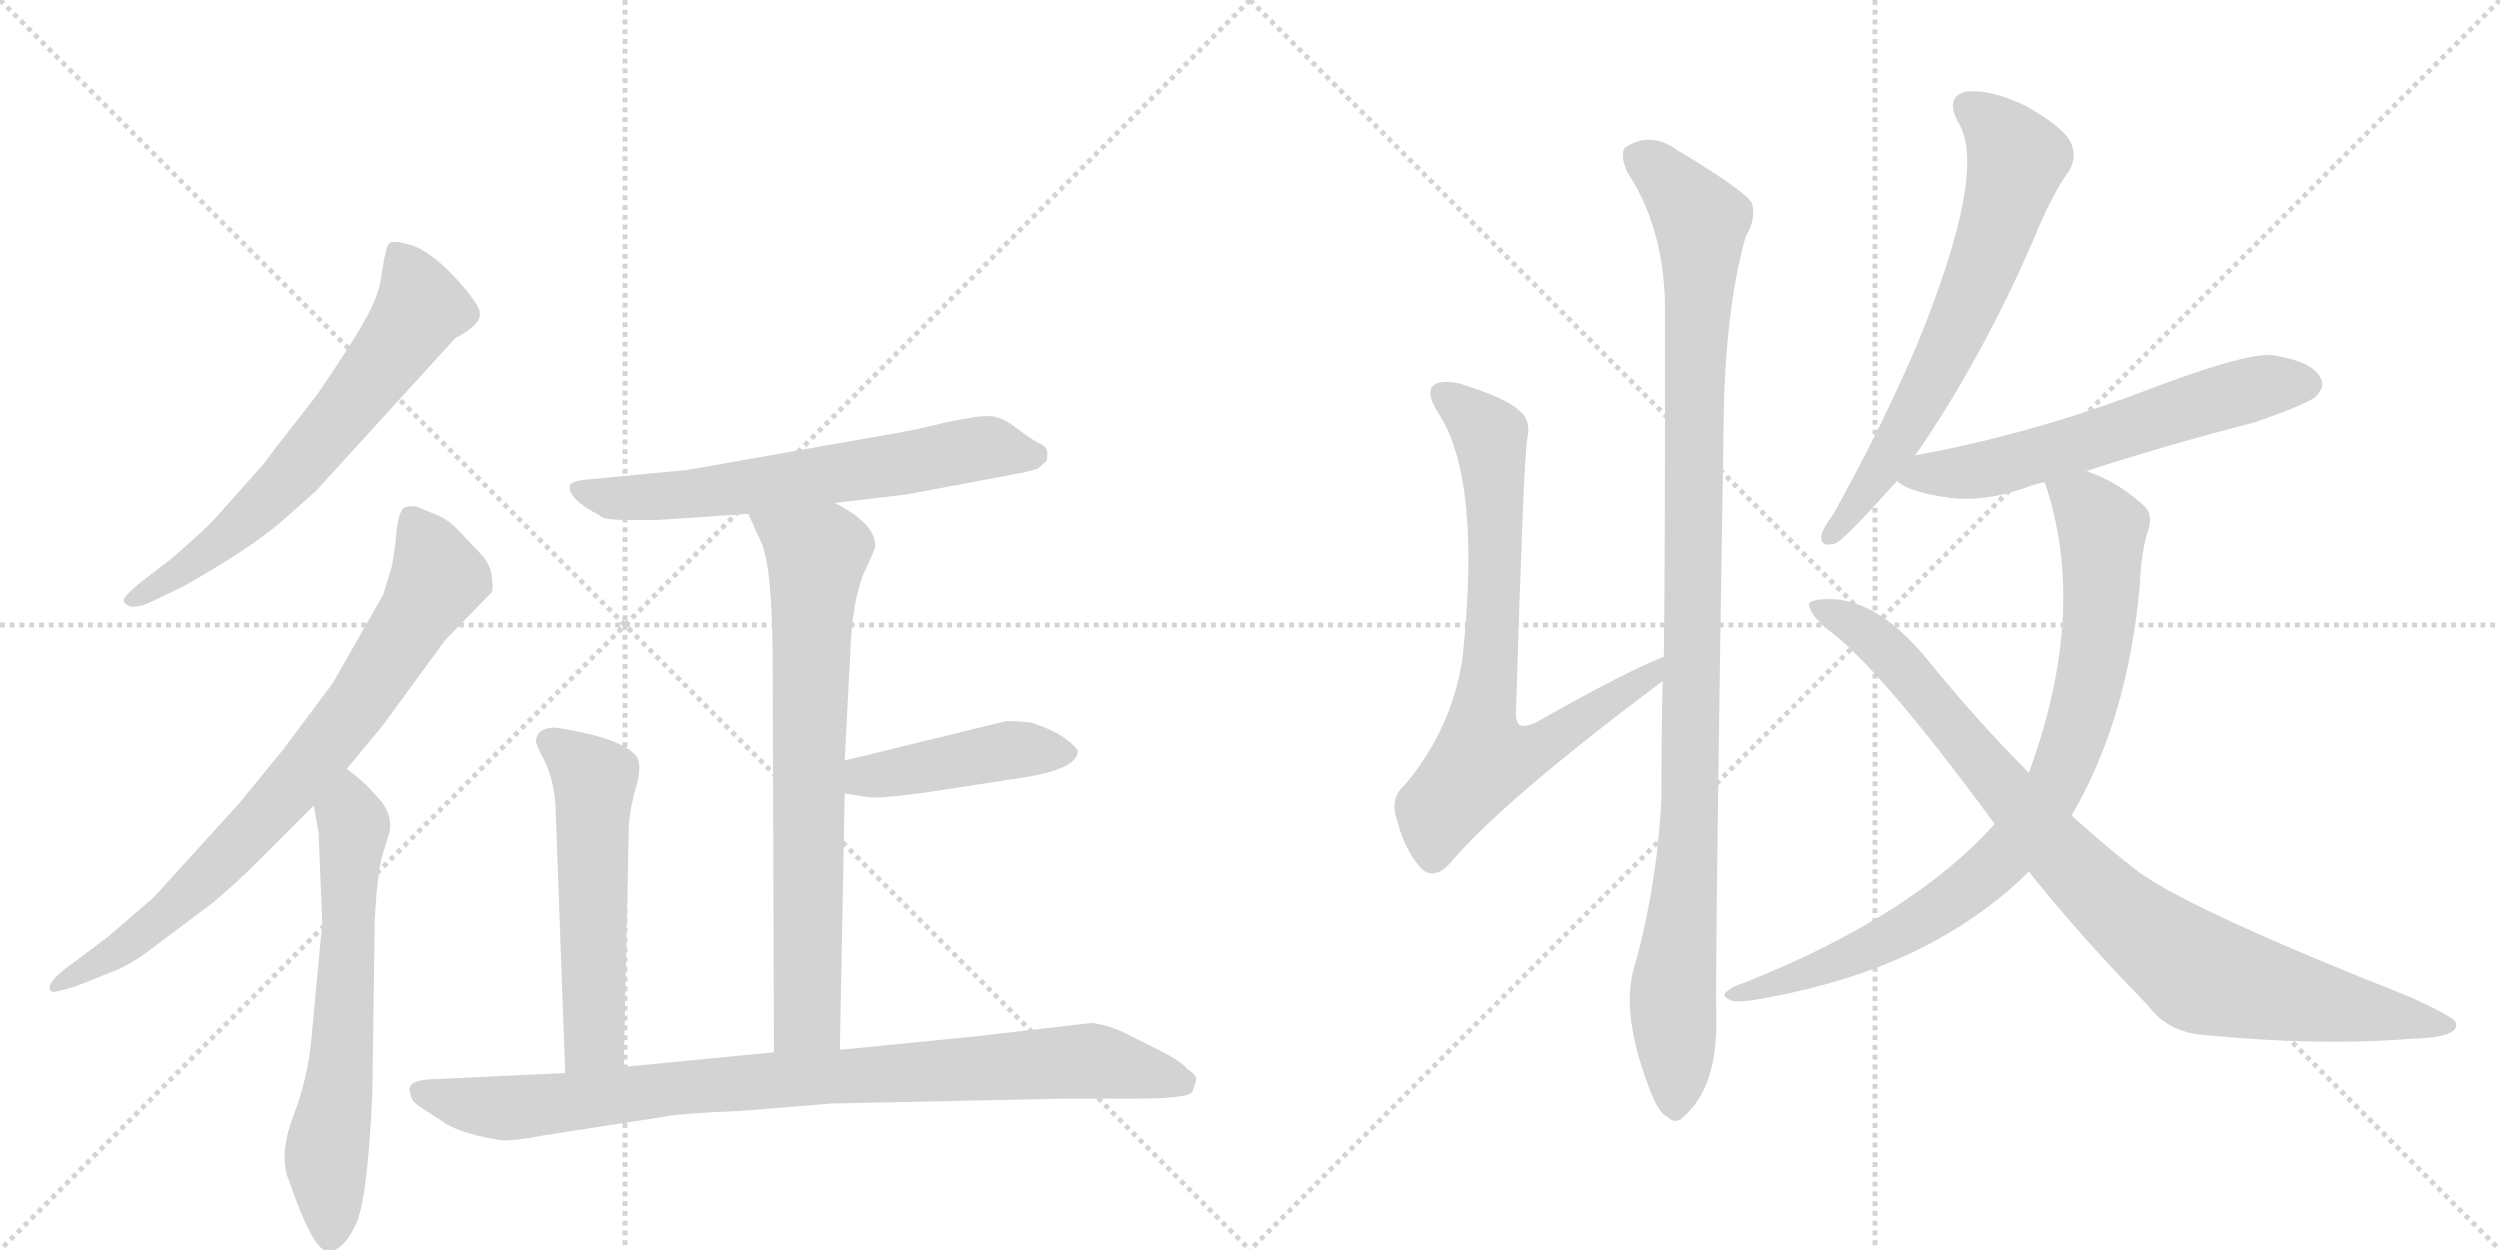 <svg version="1.1" viewBox="0 0 2048 1024" xmlns="http://www.w3.org/2000/svg">
  <g stroke="lightgray" stroke-dasharray="1,1" stroke-width="1" transform="scale(4, 4)">
    <line x1="0" y1="0" x2="256" y2="256"></line>
    <line x1="256" y1="0" x2="0" y2="256"></line>
    <line x1="128" y1="0" x2="128" y2="256"></line>
    <line x1="0" y1="128" x2="256" y2="128"></line>
    <line x1="256" y1="0" x2="512" y2="256"></line>
    <line x1="512" y1="0" x2="256" y2="256"></line>
    <line x1="384" y1="0" x2="384" y2="256"></line>
    <line x1="256" y1="128" x2="512" y2="128"></line>
  </g>
<g transform="scale(1, -1) translate(0, -850)">
   <style type="text/css">
    @keyframes keyframes0 {
      from {
       stroke: black;
       stroke-dashoffset: 646;
       stroke-width: 128;
       }
       68% {
       animation-timing-function: step-end;
       stroke: black;
       stroke-dashoffset: 0;
       stroke-width: 128;
       }
       to {
       stroke: black;
       stroke-width: 1024;
       }
       }
       #make-me-a-hanzi-animation-0 {
         animation: keyframes0 0.776s both;
         animation-delay: 0s;
         animation-timing-function: linear;
       }
    @keyframes keyframes1 {
      from {
       stroke: black;
       stroke-dashoffset: 776;
       stroke-width: 128;
       }
       72% {
       animation-timing-function: step-end;
       stroke: black;
       stroke-dashoffset: 0;
       stroke-width: 128;
       }
       to {
       stroke: black;
       stroke-width: 1024;
       }
       }
       #make-me-a-hanzi-animation-1 {
         animation: keyframes1 0.882s both;
         animation-delay: 0.776s;
         animation-timing-function: linear;
       }
    @keyframes keyframes2 {
      from {
       stroke: black;
       stroke-dashoffset: 633;
       stroke-width: 128;
       }
       67% {
       animation-timing-function: step-end;
       stroke: black;
       stroke-dashoffset: 0;
       stroke-width: 128;
       }
       to {
       stroke: black;
       stroke-width: 1024;
       }
       }
       #make-me-a-hanzi-animation-2 {
         animation: keyframes2 0.765s both;
         animation-delay: 1.657s;
         animation-timing-function: linear;
       }
    @keyframes keyframes3 {
      from {
       stroke: black;
       stroke-dashoffset: 634;
       stroke-width: 128;
       }
       67% {
       animation-timing-function: step-end;
       stroke: black;
       stroke-dashoffset: 0;
       stroke-width: 128;
       }
       to {
       stroke: black;
       stroke-width: 1024;
       }
       }
       #make-me-a-hanzi-animation-3 {
         animation: keyframes3 0.766s both;
         animation-delay: 2.422s;
         animation-timing-function: linear;
       }
    @keyframes keyframes4 {
      from {
       stroke: black;
       stroke-dashoffset: 721;
       stroke-width: 128;
       }
       70% {
       animation-timing-function: step-end;
       stroke: black;
       stroke-dashoffset: 0;
       stroke-width: 128;
       }
       to {
       stroke: black;
       stroke-width: 1024;
       }
       }
       #make-me-a-hanzi-animation-4 {
         animation: keyframes4 0.837s both;
         animation-delay: 3.188s;
         animation-timing-function: linear;
       }
    @keyframes keyframes5 {
      from {
       stroke: black;
       stroke-dashoffset: 436;
       stroke-width: 128;
       }
       59% {
       animation-timing-function: step-end;
       stroke: black;
       stroke-dashoffset: 0;
       stroke-width: 128;
       }
       to {
       stroke: black;
       stroke-width: 1024;
       }
       }
       #make-me-a-hanzi-animation-5 {
         animation: keyframes5 0.605s both;
         animation-delay: 4.025s;
         animation-timing-function: linear;
       }
    @keyframes keyframes6 {
      from {
       stroke: black;
       stroke-dashoffset: 546;
       stroke-width: 128;
       }
       64% {
       animation-timing-function: step-end;
       stroke: black;
       stroke-dashoffset: 0;
       stroke-width: 128;
       }
       to {
       stroke: black;
       stroke-width: 1024;
       }
       }
       #make-me-a-hanzi-animation-6 {
         animation: keyframes6 0.694s both;
         animation-delay: 4.63s;
         animation-timing-function: linear;
       }
    @keyframes keyframes7 {
      from {
       stroke: black;
       stroke-dashoffset: 885;
       stroke-width: 128;
       }
       74% {
       animation-timing-function: step-end;
       stroke: black;
       stroke-dashoffset: 0;
       stroke-width: 128;
       }
       to {
       stroke: black;
       stroke-width: 1024;
       }
       }
       #make-me-a-hanzi-animation-7 {
         animation: keyframes7 0.97s both;
         animation-delay: 5.324s;
         animation-timing-function: linear;
       }
    @keyframes keyframes8 {
      from {
       stroke: black;
       stroke-dashoffset: 745;
       stroke-width: 128;
       }
       71% {
       animation-timing-function: step-end;
       stroke: black;
       stroke-dashoffset: 0;
       stroke-width: 128;
       }
       to {
       stroke: black;
       stroke-width: 1024;
       }
       }
       #make-me-a-hanzi-animation-8 {
         animation: keyframes8 0.856s both;
         animation-delay: 6.294s;
         animation-timing-function: linear;
       }
    @keyframes keyframes9 {
      from {
       stroke: black;
       stroke-dashoffset: 1053;
       stroke-width: 128;
       }
       77% {
       animation-timing-function: step-end;
       stroke: black;
       stroke-dashoffset: 0;
       stroke-width: 128;
       }
       to {
       stroke: black;
       stroke-width: 1024;
       }
       }
       #make-me-a-hanzi-animation-9 {
         animation: keyframes9 1.107s both;
         animation-delay: 7.151s;
         animation-timing-function: linear;
       }
    @keyframes keyframes10 {
      from {
       stroke: black;
       stroke-dashoffset: 659;
       stroke-width: 128;
       }
       68% {
       animation-timing-function: step-end;
       stroke: black;
       stroke-dashoffset: 0;
       stroke-width: 128;
       }
       to {
       stroke: black;
       stroke-width: 1024;
       }
       }
       #make-me-a-hanzi-animation-10 {
         animation: keyframes10 0.786s both;
         animation-delay: 8.258s;
         animation-timing-function: linear;
       }
    @keyframes keyframes11 {
      from {
       stroke: black;
       stroke-dashoffset: 594;
       stroke-width: 128;
       }
       66% {
       animation-timing-function: step-end;
       stroke: black;
       stroke-dashoffset: 0;
       stroke-width: 128;
       }
       to {
       stroke: black;
       stroke-width: 1024;
       }
       }
       #make-me-a-hanzi-animation-11 {
         animation: keyframes11 0.733s both;
         animation-delay: 9.044s;
         animation-timing-function: linear;
       }
    @keyframes keyframes12 {
      from {
       stroke: black;
       stroke-dashoffset: 845;
       stroke-width: 128;
       }
       73% {
       animation-timing-function: step-end;
       stroke: black;
       stroke-dashoffset: 0;
       stroke-width: 128;
       }
       to {
       stroke: black;
       stroke-width: 1024;
       }
       }
       #make-me-a-hanzi-animation-12 {
         animation: keyframes12 0.938s both;
         animation-delay: 9.777s;
         animation-timing-function: linear;
       }
    @keyframes keyframes13 {
      from {
       stroke: black;
       stroke-dashoffset: 904;
       stroke-width: 128;
       }
       75% {
       animation-timing-function: step-end;
       stroke: black;
       stroke-dashoffset: 0;
       stroke-width: 128;
       }
       to {
       stroke: black;
       stroke-width: 1024;
       }
       }
       #make-me-a-hanzi-animation-13 {
         animation: keyframes13 0.986s both;
         animation-delay: 10.715s;
         animation-timing-function: linear;
       }
</style>
<path d="M 259 448 L 373 573 Q 394 584 393 593 Q 394 597 383 611 Q 355 645 334 650 Q 323 653 319 651 Q 316 648 313 628 Q 311 608 299 588 Q 288 568 260 527 Q 217 472 216 470 L 175 424 Q 170 418 140 392 L 114 372 Q 101 361 101 358 Q 106 348 126 358 L 149 369 Q 206 401 232 424 L 259 448 Z" fill="lightgray"></path> 
<path d="M 356 429 L 341 435 Q 335 436 331 434 Q 327 431 325 417 Q 324 402 321 386 L 314 363 L 273 291 L 232 236 L 196 192 L 126 115 L 89 83 L 57 59 Q 36 44 42 38 Q 43 36 62 42 L 87 52 Q 104 58 119 69 L 175 111 Q 194 127 213 146 L 257 190 L 284 220 L 313 255 L 365 326 L 403 365 Q 404 368 403 377 Q 402 386 396 394 L 377 414 Q 367 425 356 429 Z" fill="lightgray"></path> 
<path d="M 257 190 L 261 168 L 264 94 L 255 -2 Q 252 -34 240 -65 Q 228 -97 237 -118 Q 257 -176 269 -175 Q 281 -175 291 -154 Q 301 -135 305 -46 L 307 96 Q 309 136 314 152 L 319 168 Q 322 181 312 194 L 300 207 Q 289 217 284 220 C 260 238 252 220 257 190 Z" fill="lightgray"></path> 
<path d="M 684 438 L 743 445 L 839 463 L 850 466 L 857 472 Q 858 473 858 479 Q 858 484 851 487 Q 845 490 833 499 Q 822 508 812 509 Q 803 510 775 504 Q 747 497 716 492 L 563 465 L 479 457 Q 470 456 467 453 Q 464 443 487 430 Q 490 429 492 427 Q 495 424 516 424 L 538 424 L 613 429 L 684 438 Z" fill="lightgray"></path> 
<path d="M 688 -10 L 692 200 L 692 227 L 697 324 Q 699 358 707 379 Q 717 400 717 403 Q 717 421 684 438 C 658 453 601 456 613 429 L 623 407 Q 633 388 633 302 L 634 -12 C 634 -42 687 -40 688 -10 Z" fill="lightgray"></path> 
<path d="M 692 200 L 711 197 Q 723 195 786 205 L 838 213 Q 883 220 883 235 Q 873 249 845 258 Q 827 260 823 259 L 692 227 C 663 220 662 205 692 200 Z" fill="lightgray"></path> 
<path d="M 511 -24 L 515 168 Q 515 184 521 205 Q 527 225 520 232 Q 507 246 455 254 Q 440 254 439 243 Q 439 240 446 227 Q 453 213 455 192 L 463 -29 C 464 -59 510 -54 511 -24 Z" fill="lightgray"></path> 
<path d="M 446 -80 L 543 -65 Q 557 -62 608 -60 L 681 -54 L 872 -50 L 929 -50 Q 975 -50 977 -44 L 980 -35 Q 980 -30 973 -26 Q 967 -19 951 -11 L 919 5 Q 905 11 894 12 L 799 1 L 688 -10 L 634 -12 L 511 -24 L 463 -29 L 357 -34 Q 345 -34 339 -37 Q 334 -40 336 -45 Q 336 -52 346 -58 L 363 -69 Q 371 -75 390 -80 Q 410 -85 417 -84 Q 425 -84 446 -80 Z" fill="lightgray"></path> 
<path d="M 1363 312 Q 1330 299 1258 258 Q 1248 254 1245 256 Q 1241 259 1242 270 Q 1248 469 1251 490 Q 1255 506 1244 514 Q 1234 524 1195 536 Q 1179 539 1174 534 Q 1168 528 1178 512 Q 1214 458 1198 310 Q 1189 252 1150 206 Q 1138 196 1145 176 Q 1152 151 1165 138 Q 1175 129 1188 143 Q 1231 194 1362 292 C 1386 310 1391 324 1363 312 Z" fill="lightgray"></path> 
<path d="M 1338 55 Q 1328 18 1352 -44 Q 1359 -62 1366 -65 Q 1373 -72 1380 -64 Q 1407 -40 1406 16 Q 1405 64 1412 504 Q 1413 595 1430 656 Q 1439 671 1435 684 Q 1429 694 1374 727 Q 1352 743 1331 729 Q 1327 723 1333 709 Q 1363 664 1364 599 Q 1364 368 1363 312 L 1362 292 Q 1361 246 1361 194 Q 1357 121 1338 55 Z" fill="lightgray"></path> 
<path d="M 1569 477 Q 1623 555 1666 654 Q 1681 691 1695 710 Q 1702 722 1696 734 Q 1689 747 1658 764 Q 1630 777 1611 775 Q 1593 771 1604 750 Q 1629 711 1571 569 Q 1543 503 1502 429 Q 1493 417 1492 411 Q 1491 401 1504 405 Q 1511 408 1554 456 L 1569 477 Z" fill="lightgray"></path> 
<path d="M 1709 464 Q 1773 485 1847 504 Q 1890 519 1897 525 Q 1906 534 1900 542 Q 1893 554 1862 559 Q 1840 562 1747 526 Q 1657 493 1569 477 C 1540 471 1531 470 1554 456 Q 1563 447 1598 442 Q 1626 439 1658 450 Q 1665 453 1675 455 L 1709 464 Z" fill="lightgray"></path> 
<path d="M 1697 182 Q 1743 260 1753 371 Q 1754 399 1760 416 Q 1764 429 1756 436 Q 1735 455 1712 463 Q 1711 464 1709 464 C 1681 475 1667 481 1675 455 Q 1711 350 1662 217 L 1634 175 Q 1567 100 1429 45 Q 1419 42 1415 38 Q 1409 34 1419 30 Q 1425 29 1438 31 Q 1532 47 1597 86 Q 1634 108 1662 136 L 1697 182 Z" fill="lightgray"></path> 
<path d="M 1662 136 Q 1705 82 1760 26 Q 1776 4 1807 2 Q 1900 -7 1975 -1 Q 2015 0 2012 12 Q 2012 16 1975 33 Q 1798 103 1753 135 Q 1729 153 1697 182 L 1662 217 Q 1619 260 1577 312 Q 1541 355 1505 359 Q 1486 360 1482 356 Q 1481 349 1495 336 Q 1538 306 1634 175 L 1662 136 Z" fill="lightgray"></path> 
      <clipPath id="make-me-a-hanzi-clip-0">
      <path d="M 259 448 L 373 573 Q 394 584 393 593 Q 394 597 383 611 Q 355 645 334 650 Q 323 653 319 651 Q 316 648 313 628 Q 311 608 299 588 Q 288 568 260 527 Q 217 472 216 470 L 175 424 Q 170 418 140 392 L 114 372 Q 101 361 101 358 Q 106 348 126 358 L 149 369 Q 206 401 232 424 L 259 448 Z" fill="lightgray"></path>
      </clipPath>
      <path clip-path="url(#make-me-a-hanzi-clip-0)" d="M 326 644 L 343 596 L 315 553 L 199 421 L 151 383 L 107 358 " fill="none" id="make-me-a-hanzi-animation-0" stroke-dasharray="518 1036" stroke-linecap="round"></path>

      <clipPath id="make-me-a-hanzi-clip-1">
      <path d="M 356 429 L 341 435 Q 335 436 331 434 Q 327 431 325 417 Q 324 402 321 386 L 314 363 L 273 291 L 232 236 L 196 192 L 126 115 L 89 83 L 57 59 Q 36 44 42 38 Q 43 36 62 42 L 87 52 Q 104 58 119 69 L 175 111 Q 194 127 213 146 L 257 190 L 284 220 L 313 255 L 365 326 L 403 365 Q 404 368 403 377 Q 402 386 396 394 L 377 414 Q 367 425 356 429 Z" fill="lightgray"></path>
      </clipPath>
      <path clip-path="url(#make-me-a-hanzi-clip-1)" d="M 337 427 L 359 376 L 296 276 L 225 189 L 138 102 L 45 42 " fill="none" id="make-me-a-hanzi-animation-1" stroke-dasharray="648 1296" stroke-linecap="round"></path>

      <clipPath id="make-me-a-hanzi-clip-2">
      <path d="M 257 190 L 261 168 L 264 94 L 255 -2 Q 252 -34 240 -65 Q 228 -97 237 -118 Q 257 -176 269 -175 Q 281 -175 291 -154 Q 301 -135 305 -46 L 307 96 Q 309 136 314 152 L 319 168 Q 322 181 312 194 L 300 207 Q 289 217 284 220 C 260 238 252 220 257 190 Z" fill="lightgray"></path>
      </clipPath>
      <path clip-path="url(#make-me-a-hanzi-clip-2)" d="M 283 212 L 290 173 L 281 -6 L 267 -103 L 271 -163 " fill="none" id="make-me-a-hanzi-animation-2" stroke-dasharray="505 1010" stroke-linecap="round"></path>

      <clipPath id="make-me-a-hanzi-clip-3">
      <path d="M 684 438 L 743 445 L 839 463 L 850 466 L 857 472 Q 858 473 858 479 Q 858 484 851 487 Q 845 490 833 499 Q 822 508 812 509 Q 803 510 775 504 Q 747 497 716 492 L 563 465 L 479 457 Q 470 456 467 453 Q 464 443 487 430 Q 490 429 492 427 Q 495 424 516 424 L 538 424 L 613 429 L 684 438 Z" fill="lightgray"></path>
      </clipPath>
      <path clip-path="url(#make-me-a-hanzi-clip-3)" d="M 475 450 L 509 441 L 604 450 L 808 483 L 848 477 " fill="none" id="make-me-a-hanzi-animation-3" stroke-dasharray="506 1012" stroke-linecap="round"></path>

      <clipPath id="make-me-a-hanzi-clip-4">
      <path d="M 688 -10 L 692 200 L 692 227 L 697 324 Q 699 358 707 379 Q 717 400 717 403 Q 717 421 684 438 C 658 453 601 456 613 429 L 623 407 Q 633 388 633 302 L 634 -12 C 634 -42 687 -40 688 -10 Z" fill="lightgray"></path>
      </clipPath>
      <path clip-path="url(#make-me-a-hanzi-clip-4)" d="M 621 426 L 669 395 L 661 17 L 640 -4 " fill="none" id="make-me-a-hanzi-animation-4" stroke-dasharray="593 1186" stroke-linecap="round"></path>

      <clipPath id="make-me-a-hanzi-clip-5">
      <path d="M 692 200 L 711 197 Q 723 195 786 205 L 838 213 Q 883 220 883 235 Q 873 249 845 258 Q 827 260 823 259 L 692 227 C 663 220 662 205 692 200 Z" fill="lightgray"></path>
      </clipPath>
      <path clip-path="url(#make-me-a-hanzi-clip-5)" d="M 698 207 L 709 214 L 821 235 L 874 235 " fill="none" id="make-me-a-hanzi-animation-5" stroke-dasharray="308 616" stroke-linecap="round"></path>

      <clipPath id="make-me-a-hanzi-clip-6">
      <path d="M 511 -24 L 515 168 Q 515 184 521 205 Q 527 225 520 232 Q 507 246 455 254 Q 440 254 439 243 Q 439 240 446 227 Q 453 213 455 192 L 463 -29 C 464 -59 510 -54 511 -24 Z" fill="lightgray"></path>
      </clipPath>
      <path clip-path="url(#make-me-a-hanzi-clip-6)" d="M 449 243 L 487 212 L 487 -1 L 468 -21 " fill="none" id="make-me-a-hanzi-animation-6" stroke-dasharray="418 836" stroke-linecap="round"></path>

      <clipPath id="make-me-a-hanzi-clip-7">
      <path d="M 446 -80 L 543 -65 Q 557 -62 608 -60 L 681 -54 L 872 -50 L 929 -50 Q 975 -50 977 -44 L 980 -35 Q 980 -30 973 -26 Q 967 -19 951 -11 L 919 5 Q 905 11 894 12 L 799 1 L 688 -10 L 634 -12 L 511 -24 L 463 -29 L 357 -34 Q 345 -34 339 -37 Q 334 -40 336 -45 Q 336 -52 346 -58 L 363 -69 Q 371 -75 390 -80 Q 410 -85 417 -84 Q 425 -84 446 -80 Z" fill="lightgray"></path>
      </clipPath>
      <path clip-path="url(#make-me-a-hanzi-clip-7)" d="M 345 -44 L 420 -58 L 551 -41 L 890 -19 L 969 -36 " fill="none" id="make-me-a-hanzi-animation-7" stroke-dasharray="757 1514" stroke-linecap="round"></path>

      <clipPath id="make-me-a-hanzi-clip-8">
      <path d="M 1363 312 Q 1330 299 1258 258 Q 1248 254 1245 256 Q 1241 259 1242 270 Q 1248 469 1251 490 Q 1255 506 1244 514 Q 1234 524 1195 536 Q 1179 539 1174 534 Q 1168 528 1178 512 Q 1214 458 1198 310 Q 1189 252 1150 206 Q 1138 196 1145 176 Q 1152 151 1165 138 Q 1175 129 1188 143 Q 1231 194 1362 292 C 1386 310 1391 324 1363 312 Z" fill="lightgray"></path>
      </clipPath>
      <path clip-path="url(#make-me-a-hanzi-clip-8)" d="M 1181 528 L 1221 491 L 1224 336 L 1215 227 L 1267 240 L 1319 278 L 1349 292 L 1360 307 " fill="none" id="make-me-a-hanzi-animation-8" stroke-dasharray="617 1234" stroke-linecap="round"></path>

      <clipPath id="make-me-a-hanzi-clip-9">
      <path d="M 1338 55 Q 1328 18 1352 -44 Q 1359 -62 1366 -65 Q 1373 -72 1380 -64 Q 1407 -40 1406 16 Q 1405 64 1412 504 Q 1413 595 1430 656 Q 1439 671 1435 684 Q 1429 694 1374 727 Q 1352 743 1331 729 Q 1327 723 1333 709 Q 1363 664 1364 599 Q 1364 368 1363 312 L 1362 292 Q 1361 246 1361 194 Q 1357 121 1338 55 Z" fill="lightgray"></path>
      </clipPath>
      <path clip-path="url(#make-me-a-hanzi-clip-9)" d="M 1342 723 L 1371 699 L 1393 669 L 1385 196 L 1370 36 L 1372 -52 " fill="none" id="make-me-a-hanzi-animation-9" stroke-dasharray="925 1850" stroke-linecap="round"></path>

      <clipPath id="make-me-a-hanzi-clip-10">
      <path d="M 1569 477 Q 1623 555 1666 654 Q 1681 691 1695 710 Q 1702 722 1696 734 Q 1689 747 1658 764 Q 1630 777 1611 775 Q 1593 771 1604 750 Q 1629 711 1571 569 Q 1543 503 1502 429 Q 1493 417 1492 411 Q 1491 401 1504 405 Q 1511 408 1554 456 L 1569 477 Z" fill="lightgray"></path>
      </clipPath>
      <path clip-path="url(#make-me-a-hanzi-clip-10)" d="M 1613 761 L 1634 746 L 1652 719 L 1635 659 L 1606 586 L 1558 493 L 1500 412 " fill="none" id="make-me-a-hanzi-animation-10" stroke-dasharray="531 1062" stroke-linecap="round"></path>

      <clipPath id="make-me-a-hanzi-clip-11">
      <path d="M 1709 464 Q 1773 485 1847 504 Q 1890 519 1897 525 Q 1906 534 1900 542 Q 1893 554 1862 559 Q 1840 562 1747 526 Q 1657 493 1569 477 C 1540 471 1531 470 1554 456 Q 1563 447 1598 442 Q 1626 439 1658 450 Q 1665 453 1675 455 L 1709 464 Z" fill="lightgray"></path>
      </clipPath>
      <path clip-path="url(#make-me-a-hanzi-clip-11)" d="M 1562 458 L 1641 469 L 1854 534 L 1890 535 " fill="none" id="make-me-a-hanzi-animation-11" stroke-dasharray="466 932" stroke-linecap="round"></path>

      <clipPath id="make-me-a-hanzi-clip-12">
      <path d="M 1697 182 Q 1743 260 1753 371 Q 1754 399 1760 416 Q 1764 429 1756 436 Q 1735 455 1712 463 Q 1711 464 1709 464 C 1681 475 1667 481 1675 455 Q 1711 350 1662 217 L 1634 175 Q 1567 100 1429 45 Q 1419 42 1415 38 Q 1409 34 1419 30 Q 1425 29 1438 31 Q 1532 47 1597 86 Q 1634 108 1662 136 L 1697 182 Z" fill="lightgray"></path>
      </clipPath>
      <path clip-path="url(#make-me-a-hanzi-clip-12)" d="M 1682 450 L 1708 436 L 1722 416 L 1722 366 L 1705 262 L 1674 191 L 1632 139 L 1580 100 L 1506 62 L 1423 37 " fill="none" id="make-me-a-hanzi-animation-12" stroke-dasharray="717 1434" stroke-linecap="round"></path>

      <clipPath id="make-me-a-hanzi-clip-13">
      <path d="M 1662 136 Q 1705 82 1760 26 Q 1776 4 1807 2 Q 1900 -7 1975 -1 Q 2015 0 2012 12 Q 2012 16 1975 33 Q 1798 103 1753 135 Q 1729 153 1697 182 L 1662 217 Q 1619 260 1577 312 Q 1541 355 1505 359 Q 1486 360 1482 356 Q 1481 349 1495 336 Q 1538 306 1634 175 L 1662 136 Z" fill="lightgray"></path>
      </clipPath>
      <path clip-path="url(#make-me-a-hanzi-clip-13)" d="M 1487 353 L 1527 334 L 1546 317 L 1708 129 L 1803 52 L 2006 10 " fill="none" id="make-me-a-hanzi-animation-13" stroke-dasharray="776 1552" stroke-linecap="round"></path>

</g>
</svg>
